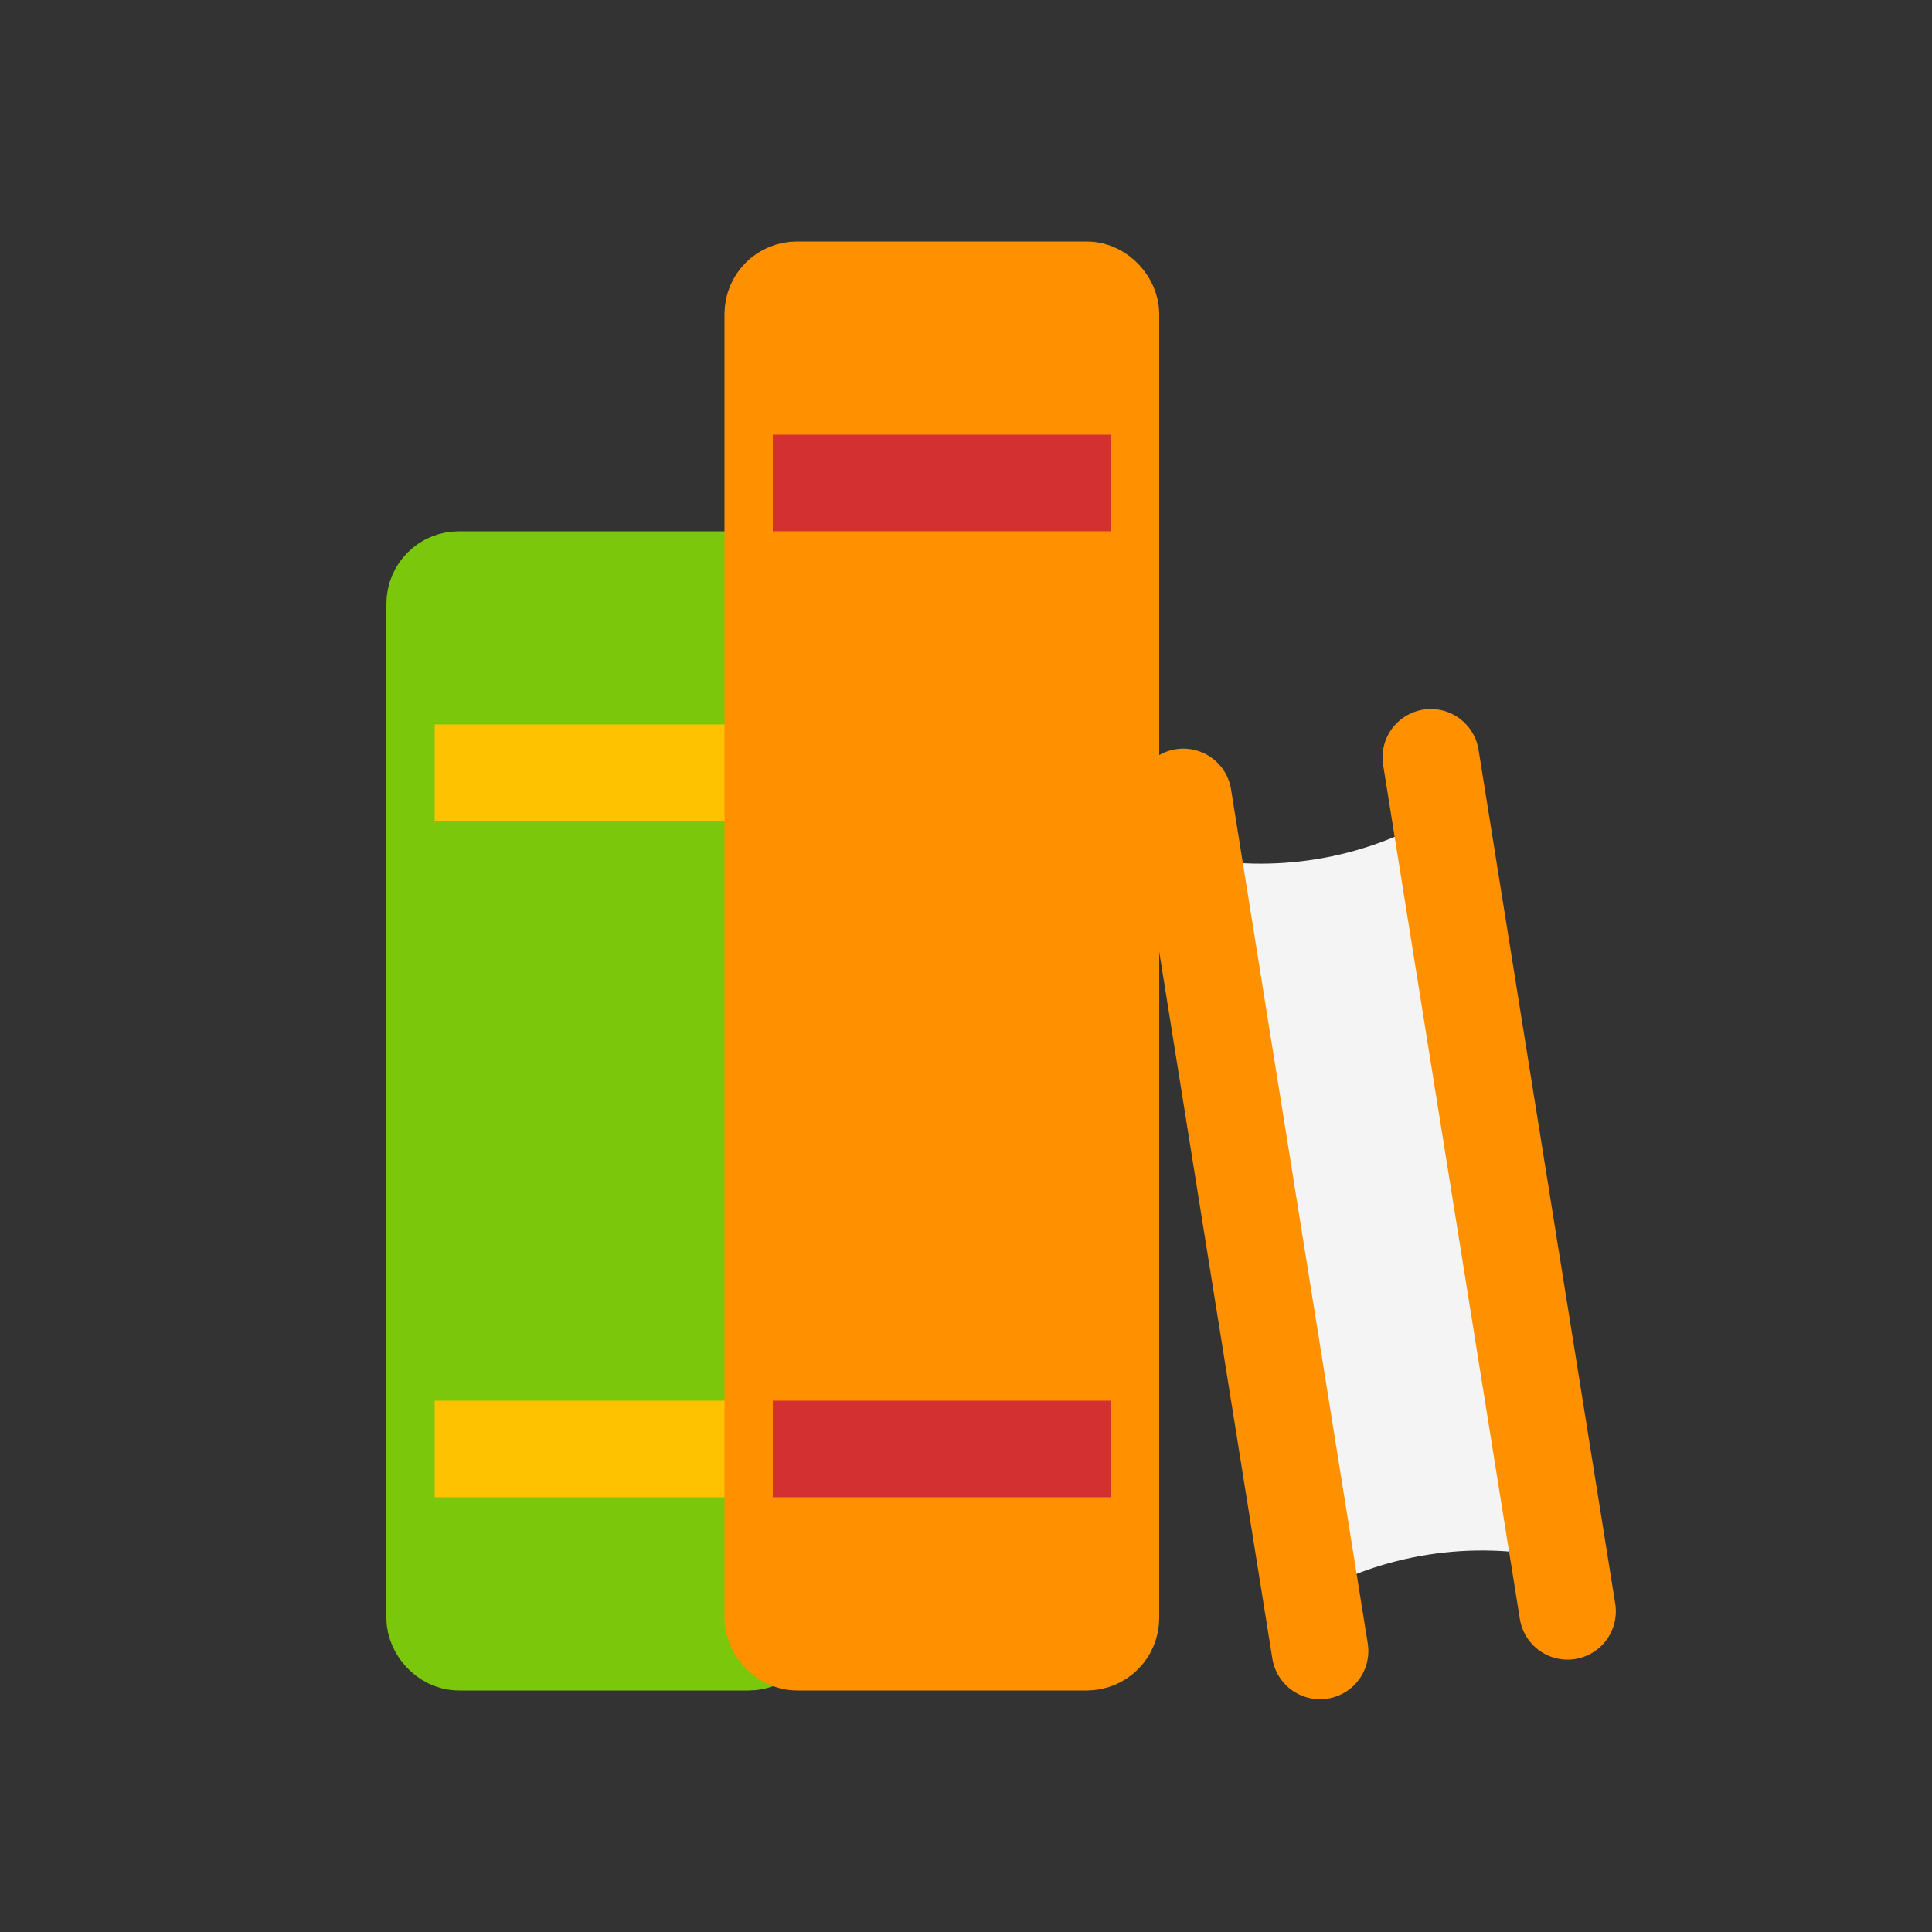 <svg viewBox="0 0 80 80" fill="none">
  <rect x="0" y="0" width="80" height="80" fill="#333333" stroke="none"/>
  <rect x="18" y="24" width="14" height="44" rx="1" fill="#7AC70C" stroke="#7AC70C" stroke-width="4" stroke-linejoin="round" />
  <path d="M18 31.998L32 31.998" stroke="#FFC200" stroke-width="4" stroke-linejoin="round" />
  <path d="M18 59.998H32" stroke="#FFC200" stroke-width="4" stroke-linejoin="round" />
  <rect x="32" y="12" width="14" height="56" rx="1" fill="#FF9100" stroke="#FF9100" stroke-width="4" stroke-linejoin="round" />
  <path d="M32 19.998L46 19.998" stroke="#D33131" stroke-width="4" stroke-linejoin="round" />
  <path d="M32 59.998H46" stroke="#D33131" stroke-width="4" stroke-linejoin="round" />
  <path fill-rule="evenodd" clip-rule="evenodd" d="M49.398 35.488C51.053 35.816 52.771 35.855 54.477 35.582C56.32 35.287 58.063 34.642 59.624 33.704L64.563 64.562C62.787 64.158 60.93 64.089 59.087 64.384C57.381 64.657 55.761 65.23 54.291 66.058L49.398 35.488Z" fill="#F4F4F4" />
  <path d="M49 33L54.66 68.362M59.248 31.36L64.909 66.722" stroke="#FF9100" stroke-width="4" stroke-linecap="round" stroke-linejoin="round" />
</svg>